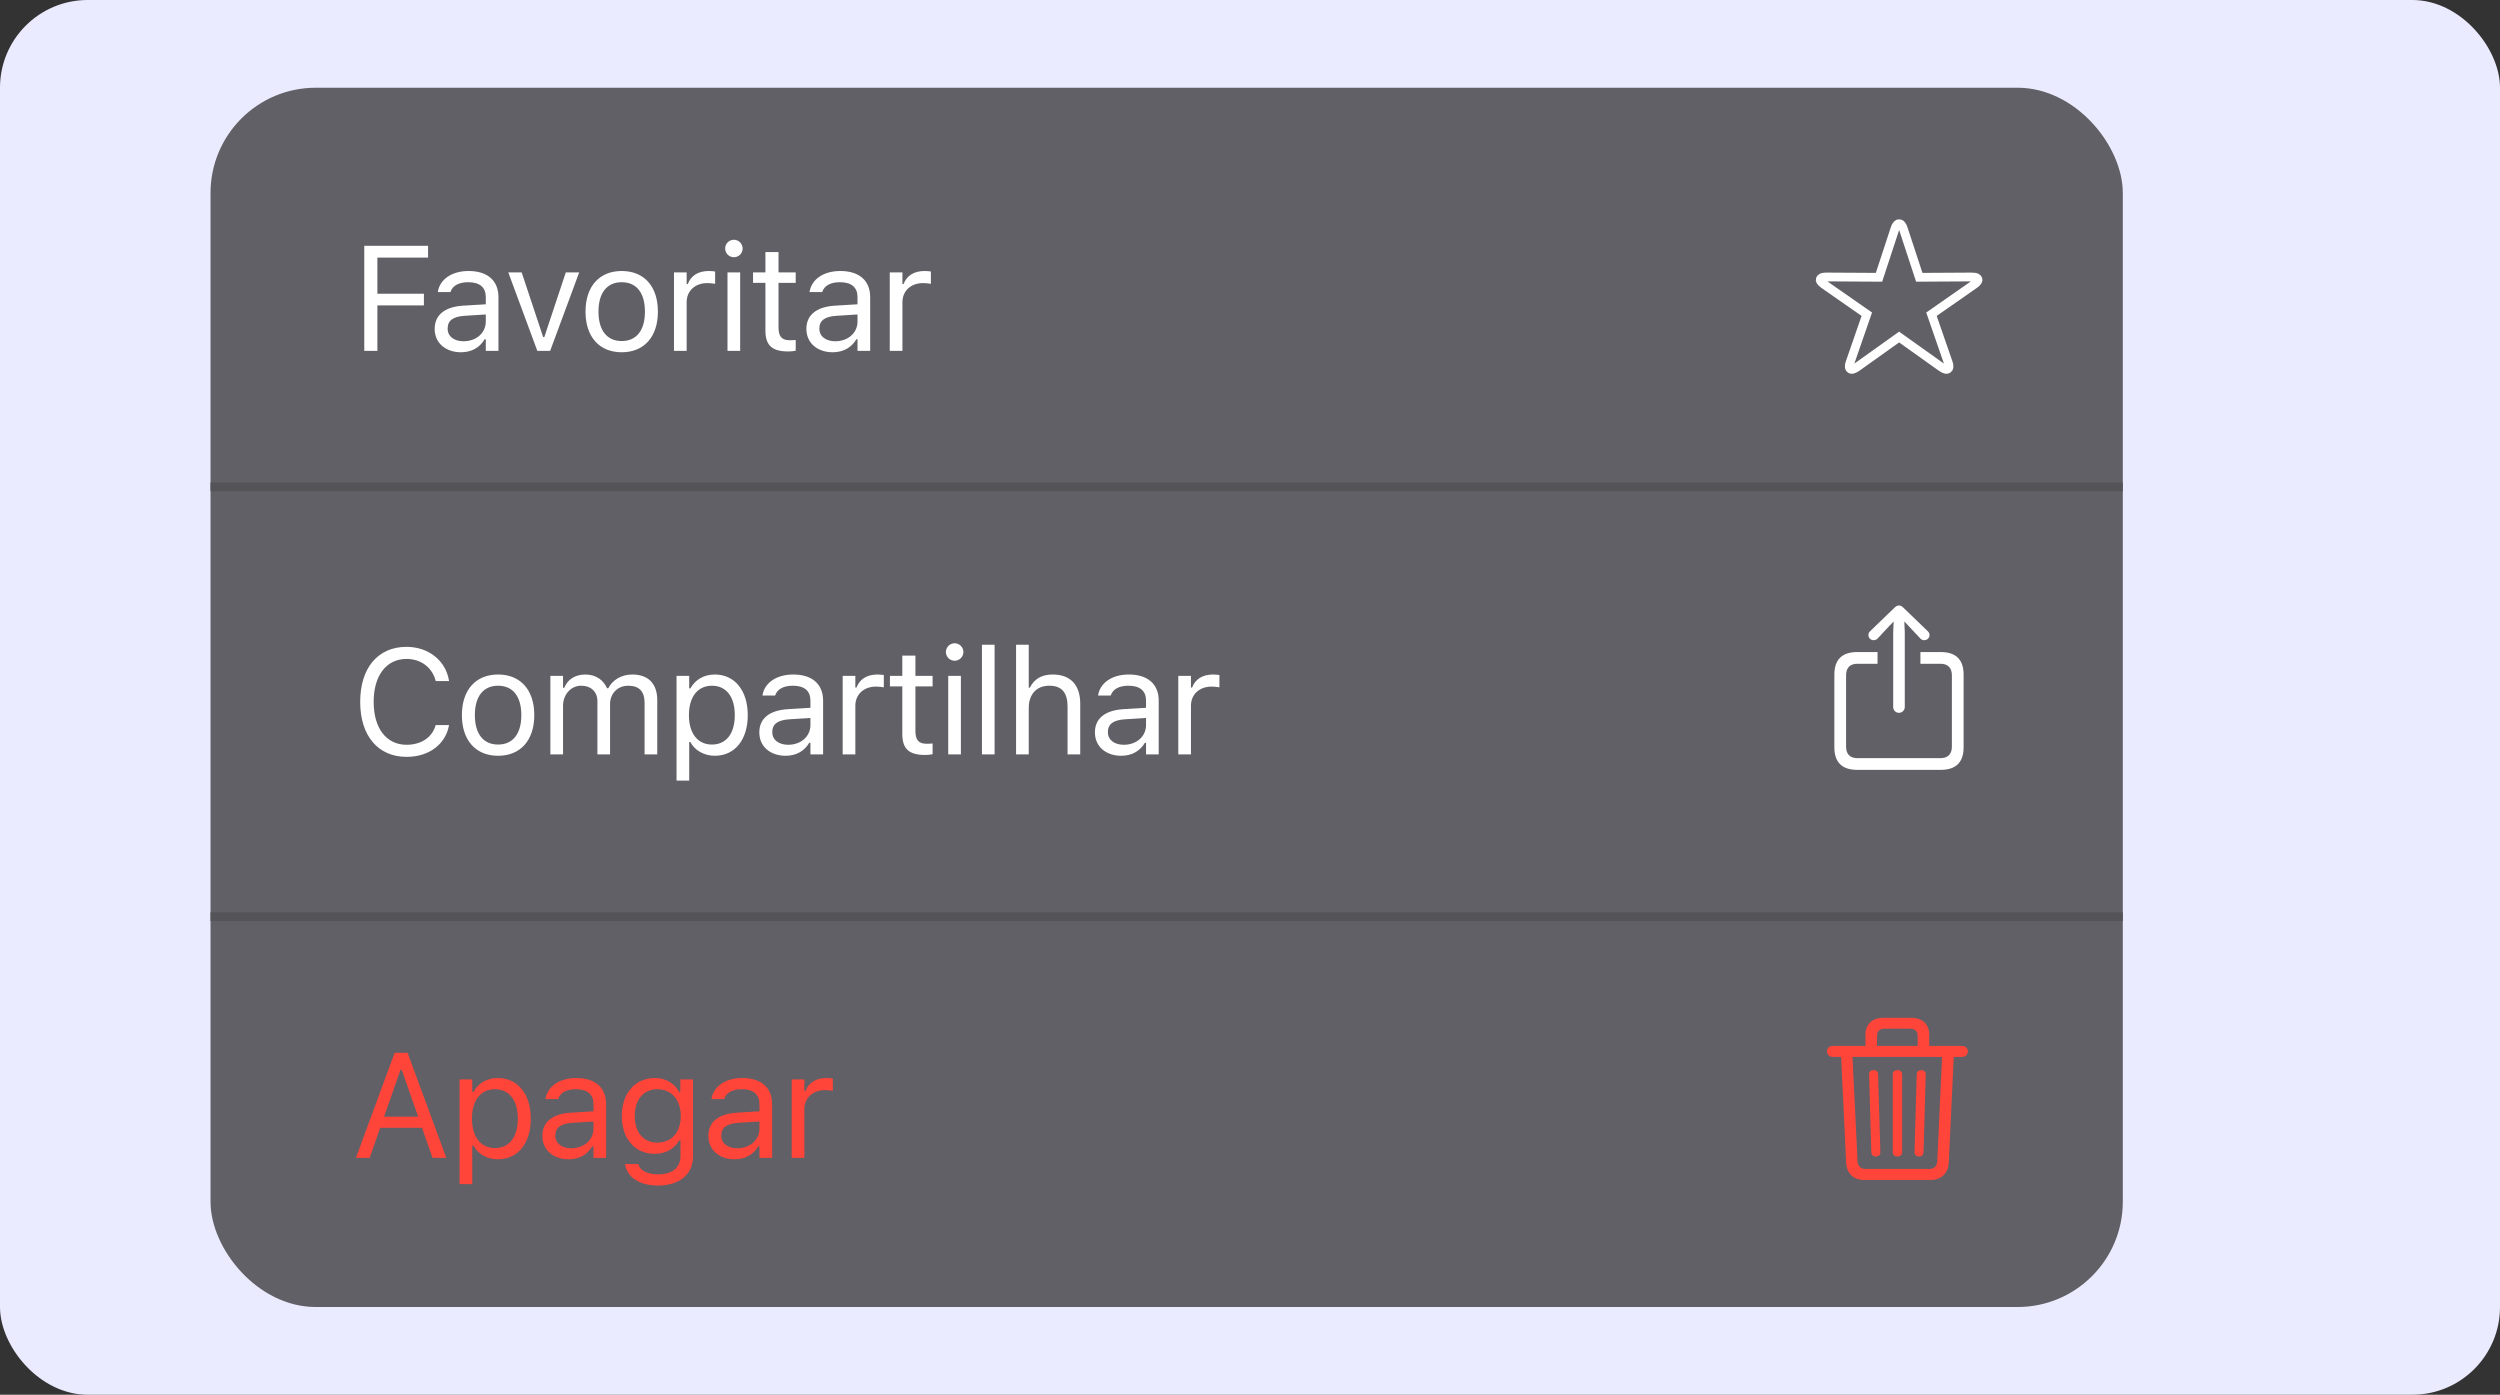 <svg width="285" height="159" viewBox="0 0 285 159" fill="none" xmlns="http://www.w3.org/2000/svg">
<rect x="0" y="0" width="285" height="159" fill="#333333" stroke="none"/>
<rect width="285" height="159" rx="10" fill="#EBEBFF"/>
<rect x="24" y="10" width="218" height="139" rx="12" fill="#252525" fill-opacity="0.7"/>
<line x1="24" y1="55.5" x2="242" y2="55.5" stroke="#545458"/>
<line x1="24" y1="104.5" x2="242" y2="104.5" stroke="#545458"/>
<path d="M41.527 40H43.022V34.812H48.326V33.484H43.022V29.367H48.799V28.022H41.527V40ZM52.541 40.158C53.745 40.158 54.683 39.635 55.247 38.68H55.38V40H56.824V33.874C56.824 32.015 55.604 30.894 53.421 30.894C51.512 30.894 50.151 31.84 49.918 33.243L49.91 33.293H51.354L51.362 33.268C51.595 32.571 52.3 32.172 53.371 32.172C54.708 32.172 55.38 32.77 55.38 33.874V34.688L52.815 34.845C50.732 34.97 49.553 35.891 49.553 37.485V37.502C49.553 39.128 50.84 40.158 52.541 40.158ZM51.031 37.468V37.452C51.031 36.563 51.628 36.082 52.989 35.999L55.38 35.85V36.663C55.38 37.941 54.309 38.904 52.84 38.904C51.802 38.904 51.031 38.373 51.031 37.468ZM61.256 40H62.717L66.029 31.052H64.501L62.053 38.423H61.92L59.471 31.052H57.944L61.256 40ZM70.875 40.158C73.424 40.158 75.001 38.398 75.001 35.534V35.518C75.001 32.645 73.424 30.894 70.875 30.894C68.327 30.894 66.75 32.645 66.75 35.518V35.534C66.75 38.398 68.327 40.158 70.875 40.158ZM70.875 38.879C69.182 38.879 68.227 37.643 68.227 35.534V35.518C68.227 33.401 69.182 32.172 70.875 32.172C72.569 32.172 73.523 33.401 73.523 35.518V35.534C73.523 37.643 72.569 38.879 70.875 38.879ZM76.834 40H78.278V34.455C78.278 33.144 79.258 32.272 80.636 32.272C80.951 32.272 81.225 32.305 81.524 32.355V30.952C81.383 30.927 81.076 30.894 80.802 30.894C79.59 30.894 78.751 31.442 78.411 32.38H78.278V31.052H76.834V40ZM83.664 29.325C84.212 29.325 84.66 28.877 84.66 28.329C84.66 27.781 84.212 27.333 83.664 27.333C83.116 27.333 82.668 27.781 82.668 28.329C82.668 28.877 83.116 29.325 83.664 29.325ZM82.934 40H84.378V31.052H82.934V40ZM89.872 40.066C90.154 40.066 90.428 40.033 90.71 39.983V38.755C90.445 38.78 90.303 38.788 90.046 38.788C89.117 38.788 88.751 38.365 88.751 37.31V32.247H90.71V31.052H88.751V28.736H87.257V31.052H85.846V32.247H87.257V37.676C87.257 39.386 88.029 40.066 89.872 40.066ZM94.917 40.158C96.121 40.158 97.059 39.635 97.624 38.68H97.756V40H99.201V33.874C99.201 32.015 97.98 30.894 95.797 30.894C93.888 30.894 92.527 31.84 92.294 33.243L92.286 33.293H93.73L93.739 33.268C93.971 32.571 94.677 32.172 95.748 32.172C97.084 32.172 97.756 32.77 97.756 33.874V34.688L95.191 34.845C93.108 34.97 91.929 35.891 91.929 37.485V37.502C91.929 39.128 93.216 40.158 94.917 40.158ZM93.407 37.468V37.452C93.407 36.563 94.004 36.082 95.366 35.999L97.756 35.85V36.663C97.756 37.941 96.686 38.904 95.216 38.904C94.179 38.904 93.407 38.373 93.407 37.468ZM101.432 40H102.877V34.455C102.877 33.144 103.856 32.272 105.234 32.272C105.549 32.272 105.823 32.305 106.122 32.355V30.952C105.981 30.927 105.674 30.894 105.4 30.894C104.188 30.894 103.35 31.442 103.009 32.38H102.877V31.052H101.432V40Z" fill="white"/>
<path d="M46.35 86.282C48.898 86.282 50.791 84.863 51.19 82.671V82.655H49.679L49.662 82.671C49.289 84.049 48.019 84.904 46.35 84.904C44.042 84.904 42.598 83.02 42.598 80.023V80.007C42.598 77.01 44.042 75.118 46.342 75.118C47.994 75.118 49.272 76.089 49.67 77.624L49.679 77.641H51.181L51.19 77.624C50.833 75.325 48.865 73.74 46.342 73.74C43.088 73.74 41.062 76.147 41.062 80.007V80.023C41.062 83.875 43.096 86.282 46.35 86.282ZM56.783 86.158C59.331 86.158 60.908 84.398 60.908 81.534V81.518C60.908 78.645 59.331 76.894 56.783 76.894C54.235 76.894 52.657 78.645 52.657 81.518V81.534C52.657 84.398 54.235 86.158 56.783 86.158ZM56.783 84.879C55.09 84.879 54.135 83.643 54.135 81.534V81.518C54.135 79.401 55.09 78.172 56.783 78.172C58.476 78.172 59.431 79.401 59.431 81.518V81.534C59.431 83.643 58.476 84.879 56.783 84.879ZM62.742 86H64.186V80.455C64.186 79.193 65.074 78.172 66.245 78.172C67.374 78.172 68.104 78.861 68.104 79.924V86H69.548V80.248C69.548 79.11 70.37 78.172 71.615 78.172C72.877 78.172 73.483 78.828 73.483 80.148V86H74.927V79.816C74.927 77.94 73.906 76.894 72.08 76.894C70.843 76.894 69.822 77.517 69.341 78.463H69.208C68.793 77.533 67.946 76.894 66.734 76.894C65.564 76.894 64.717 77.45 64.319 78.413H64.186V77.052H62.742V86ZM77.126 88.988H78.57V84.589H78.703C79.192 85.543 80.263 86.158 81.492 86.158C83.766 86.158 85.244 84.34 85.244 81.534V81.518C85.244 78.728 83.758 76.894 81.492 76.894C80.247 76.894 79.251 77.483 78.703 78.48H78.57V77.052H77.126V88.988ZM81.16 84.879C79.533 84.879 78.537 83.601 78.537 81.534V81.518C78.537 79.451 79.533 78.172 81.16 78.172C82.795 78.172 83.766 79.434 83.766 81.518V81.534C83.766 83.618 82.795 84.879 81.16 84.879ZM89.551 86.158C90.754 86.158 91.692 85.635 92.257 84.68H92.389V86H93.834V79.874C93.834 78.015 92.614 76.894 90.43 76.894C88.521 76.894 87.16 77.84 86.928 79.243L86.919 79.293H88.364L88.372 79.268C88.604 78.571 89.31 78.172 90.381 78.172C91.717 78.172 92.389 78.77 92.389 79.874V80.688L89.825 80.845C87.741 80.97 86.562 81.891 86.562 83.485V83.501C86.562 85.128 87.849 86.158 89.551 86.158ZM88.04 83.468V83.452C88.04 82.564 88.638 82.082 89.999 81.999L92.389 81.85V82.663C92.389 83.941 91.319 84.904 89.849 84.904C88.812 84.904 88.04 84.373 88.04 83.468ZM96.066 86H97.51V80.455C97.51 79.144 98.489 78.272 99.867 78.272C100.183 78.272 100.457 78.305 100.755 78.355V76.952C100.614 76.927 100.307 76.894 100.033 76.894C98.821 76.894 97.983 77.442 97.643 78.38H97.51V77.052H96.066V86ZM105.477 86.066C105.76 86.066 106.033 86.033 106.316 85.983V84.755C106.05 84.78 105.909 84.788 105.652 84.788C104.722 84.788 104.357 84.365 104.357 83.311V78.247H106.316V77.052H104.357V74.736H102.863V77.052H101.451V78.247H102.863V83.676C102.863 85.386 103.635 86.066 105.477 86.066ZM108.83 75.325C109.377 75.325 109.826 74.877 109.826 74.329C109.826 73.781 109.377 73.333 108.83 73.333C108.282 73.333 107.833 73.781 107.833 74.329C107.833 74.877 108.282 75.325 108.83 75.325ZM108.099 86H109.543V77.052H108.099V86ZM111.941 86H113.385V73.499H111.941V86ZM115.833 86H117.277V80.704C117.277 79.135 118.182 78.172 119.61 78.172C121.037 78.172 121.702 78.944 121.702 80.555V86H123.146V80.206C123.146 78.081 122.025 76.894 120.016 76.894C118.697 76.894 117.858 77.45 117.41 78.397H117.277V73.499H115.833V86ZM127.81 86.158C129.013 86.158 129.951 85.635 130.516 84.68H130.649V86H132.093V79.874C132.093 78.015 130.873 76.894 128.69 76.894C126.78 76.894 125.419 77.84 125.187 79.243L125.178 79.293H126.623L126.631 79.268C126.863 78.571 127.569 78.172 128.64 78.172C129.976 78.172 130.649 78.77 130.649 79.874V80.688L128.084 80.845C126 80.97 124.821 81.891 124.821 83.485V83.501C124.821 85.128 126.108 86.158 127.81 86.158ZM126.299 83.468V83.452C126.299 82.564 126.897 82.082 128.258 81.999L130.649 81.85V82.663C130.649 83.941 129.578 84.904 128.108 84.904C127.071 84.904 126.299 84.373 126.299 83.468ZM134.325 86H135.769V80.455C135.769 79.144 136.748 78.272 138.126 78.272C138.442 78.272 138.716 78.305 139.014 78.355V76.952C138.873 76.927 138.566 76.894 138.292 76.894C137.08 76.894 136.242 77.442 135.902 78.38H135.769V77.052H134.325V86Z" fill="white"/>
<path d="M40.573 132H42.142L43.345 128.572H48.11L49.313 132H50.882L46.466 120.022H44.989L40.573 132ZM45.661 121.956H45.794L47.67 127.302H43.785L45.661 121.956ZM52.392 134.988H53.836V130.589H53.969C54.459 131.543 55.529 132.158 56.758 132.158C59.032 132.158 60.51 130.34 60.51 127.534V127.518C60.51 124.729 59.024 122.894 56.758 122.894C55.513 122.894 54.517 123.483 53.969 124.479H53.836V123.052H52.392V134.988ZM56.426 130.879C54.799 130.879 53.803 129.601 53.803 127.534V127.518C53.803 125.451 54.799 124.172 56.426 124.172C58.061 124.172 59.032 125.434 59.032 127.518V127.534C59.032 129.618 58.061 130.879 56.426 130.879ZM64.817 132.158C66.02 132.158 66.958 131.635 67.523 130.68H67.656V132H69.1V125.874C69.1 124.015 67.88 122.894 65.697 122.894C63.788 122.894 62.426 123.84 62.194 125.243L62.185 125.293H63.63L63.638 125.268C63.87 124.571 64.576 124.172 65.647 124.172C66.983 124.172 67.656 124.77 67.656 125.874V126.688L65.091 126.845C63.007 126.97 61.828 127.891 61.828 129.485V129.501C61.828 131.128 63.115 132.158 64.817 132.158ZM63.306 129.468V129.452C63.306 128.563 63.904 128.082 65.265 127.999L67.656 127.85V128.663C67.656 129.941 66.585 130.904 65.116 130.904C64.078 130.904 63.306 130.373 63.306 129.468ZM75.017 135.154C77.458 135.154 79.002 133.876 79.002 131.875V123.052H77.557V124.529H77.458C76.91 123.517 75.93 122.894 74.669 122.894C72.328 122.894 70.883 124.712 70.883 127.219V127.235C70.883 129.742 72.32 131.535 74.635 131.535C75.864 131.535 76.877 130.979 77.441 129.991H77.574V131.801C77.574 133.121 76.619 133.876 75.017 133.876C73.731 133.876 72.934 133.395 72.776 132.714L72.768 132.706H71.274L71.257 132.714C71.481 134.183 72.859 135.154 75.017 135.154ZM74.951 130.257C73.291 130.257 72.361 129.012 72.361 127.235V127.219C72.361 125.442 73.291 124.172 74.951 124.172C76.603 124.172 77.607 125.442 77.607 127.219V127.235C77.607 129.012 76.611 130.257 74.951 130.257ZM83.74 132.158C84.944 132.158 85.882 131.635 86.446 130.68H86.579V132H88.023V125.874C88.023 124.015 86.803 122.894 84.62 122.894C82.711 122.894 81.349 123.84 81.117 125.243L81.109 125.293H82.553L82.561 125.268C82.794 124.571 83.499 124.172 84.57 124.172C85.907 124.172 86.579 124.77 86.579 125.874V126.688L84.014 126.845C81.93 126.97 80.752 127.891 80.752 129.485V129.501C80.752 131.128 82.038 132.158 83.74 132.158ZM82.229 129.468V129.452C82.229 128.563 82.827 128.082 84.188 127.999L86.579 127.85V128.663C86.579 129.941 85.508 130.904 84.039 130.904C83.001 130.904 82.229 130.373 82.229 129.468ZM90.255 132H91.699V126.455C91.699 125.144 92.679 124.272 94.057 124.272C94.372 124.272 94.646 124.305 94.945 124.355V122.952C94.804 122.927 94.497 122.894 94.223 122.894C93.011 122.894 92.172 123.442 91.832 124.38H91.699V123.052H90.255V132Z" fill="#FF453A"/>
<path d="M210.947 42.066L210.947 42.066L210.941 42.062C210.868 42.008 210.834 41.951 210.82 41.868C210.803 41.768 210.812 41.602 210.903 41.345L210.904 41.342L212.692 36.179L212.816 35.821L212.506 35.605L207.937 32.418L207.937 32.418L207.935 32.416C207.702 32.256 207.585 32.123 207.534 32.029C207.494 31.954 207.491 31.9 207.515 31.831L207.516 31.828C207.546 31.741 207.651 31.569 208.235 31.576L208.238 31.576L213.842 31.609L214.207 31.611L214.32 31.265L216.022 26.08C216.022 26.079 216.022 26.079 216.022 26.079C216.111 25.813 216.207 25.665 216.285 25.588C216.351 25.524 216.412 25.5 216.497 25.5C216.59 25.5 216.653 25.526 216.718 25.589C216.797 25.666 216.892 25.813 216.981 26.079C216.981 26.079 216.981 26.079 216.981 26.08L218.683 31.265L218.797 31.611L219.161 31.609L224.765 31.576L224.768 31.576C225.346 31.569 225.455 31.738 225.486 31.825C225.509 31.898 225.505 31.955 225.465 32.03C225.414 32.125 225.3 32.257 225.069 32.416L225.066 32.418L220.498 35.605L220.187 35.821L220.311 36.179L222.099 41.342L222.1 41.345C222.191 41.602 222.201 41.768 222.184 41.868C222.17 41.951 222.135 42.008 222.062 42.062L222.061 42.063C221.996 42.111 221.935 42.127 221.84 42.112C221.725 42.093 221.555 42.023 221.321 41.858C221.32 41.857 221.32 41.857 221.32 41.857L216.787 38.629L216.497 38.423L216.207 38.63L211.684 41.857C211.683 41.857 211.683 41.857 211.682 41.858C211.449 42.022 211.277 42.092 211.16 42.111C211.063 42.127 211.005 42.11 210.947 42.066Z" stroke="white"/>
<path d="M212.503 134.515H220.115C221.302 134.515 222.099 133.743 222.157 132.556L222.73 120.487H223.726C224.066 120.487 224.34 120.196 224.34 119.856C224.34 119.516 224.066 119.233 223.726 119.233H219.933V117.963C219.933 116.76 219.152 116.029 217.874 116.029H214.72C213.441 116.029 212.661 116.76 212.661 117.963V119.233H208.893C208.561 119.233 208.27 119.516 208.27 119.856C208.27 120.205 208.561 120.487 208.893 120.487H209.889L210.461 132.564C210.52 133.751 211.3 134.515 212.503 134.515ZM213.981 118.046C213.981 117.573 214.313 117.266 214.811 117.266H217.783C218.281 117.266 218.613 117.573 218.613 118.046V119.233H213.981V118.046ZM212.62 133.262C212.146 133.262 211.79 132.905 211.765 132.415L211.184 120.487H221.394L220.846 132.415C220.829 132.913 220.472 133.262 219.982 133.262H212.62ZM213.848 131.842C214.164 131.842 214.371 131.643 214.363 131.353L214.105 122.471C214.097 122.18 213.89 121.989 213.591 121.989C213.275 121.989 213.068 122.188 213.076 122.479L213.325 131.353C213.333 131.651 213.541 131.842 213.848 131.842ZM216.305 131.842C216.621 131.842 216.845 131.643 216.845 131.353V122.479C216.845 122.188 216.621 121.989 216.305 121.989C215.99 121.989 215.774 122.188 215.774 122.479V131.353C215.774 131.643 215.99 131.842 216.305 131.842ZM218.771 131.842C219.069 131.842 219.277 131.651 219.285 131.353L219.534 122.479C219.542 122.188 219.335 121.989 219.02 121.989C218.721 121.989 218.513 122.18 218.505 122.479L218.256 131.353C218.248 131.643 218.455 131.842 218.771 131.842Z" fill="#FF453A"/>
<path d="M216.479 81.265C216.836 81.265 217.144 80.966 217.144 80.617V72.092L217.094 70.847L217.65 71.436L218.912 72.781C219.028 72.914 219.194 72.981 219.36 72.981C219.7 72.981 219.966 72.731 219.966 72.391C219.966 72.217 219.891 72.084 219.767 71.96L216.961 69.253C216.795 69.087 216.654 69.029 216.479 69.029C216.313 69.029 216.172 69.087 215.998 69.253L213.192 71.96C213.068 72.084 213.001 72.217 213.001 72.391C213.001 72.731 213.25 72.981 213.599 72.981C213.757 72.981 213.939 72.914 214.056 72.781L215.309 71.436L215.874 70.847L215.824 72.092V80.617C215.824 80.966 216.123 81.265 216.479 81.265ZM211.723 87.764H221.244C222.979 87.764 223.851 86.901 223.851 85.191V76.907C223.851 75.197 222.979 74.334 221.244 74.334H218.928V75.67H221.219C222.041 75.67 222.514 76.118 222.514 76.981V85.116C222.514 85.98 222.041 86.428 221.219 86.428H211.74C210.91 86.428 210.453 85.98 210.453 85.116V76.981C210.453 76.118 210.91 75.67 211.74 75.67H214.039V74.334H211.723C209.988 74.334 209.117 75.197 209.117 76.907V85.191C209.117 86.901 209.988 87.764 211.723 87.764Z" fill="white"/>
</svg>
